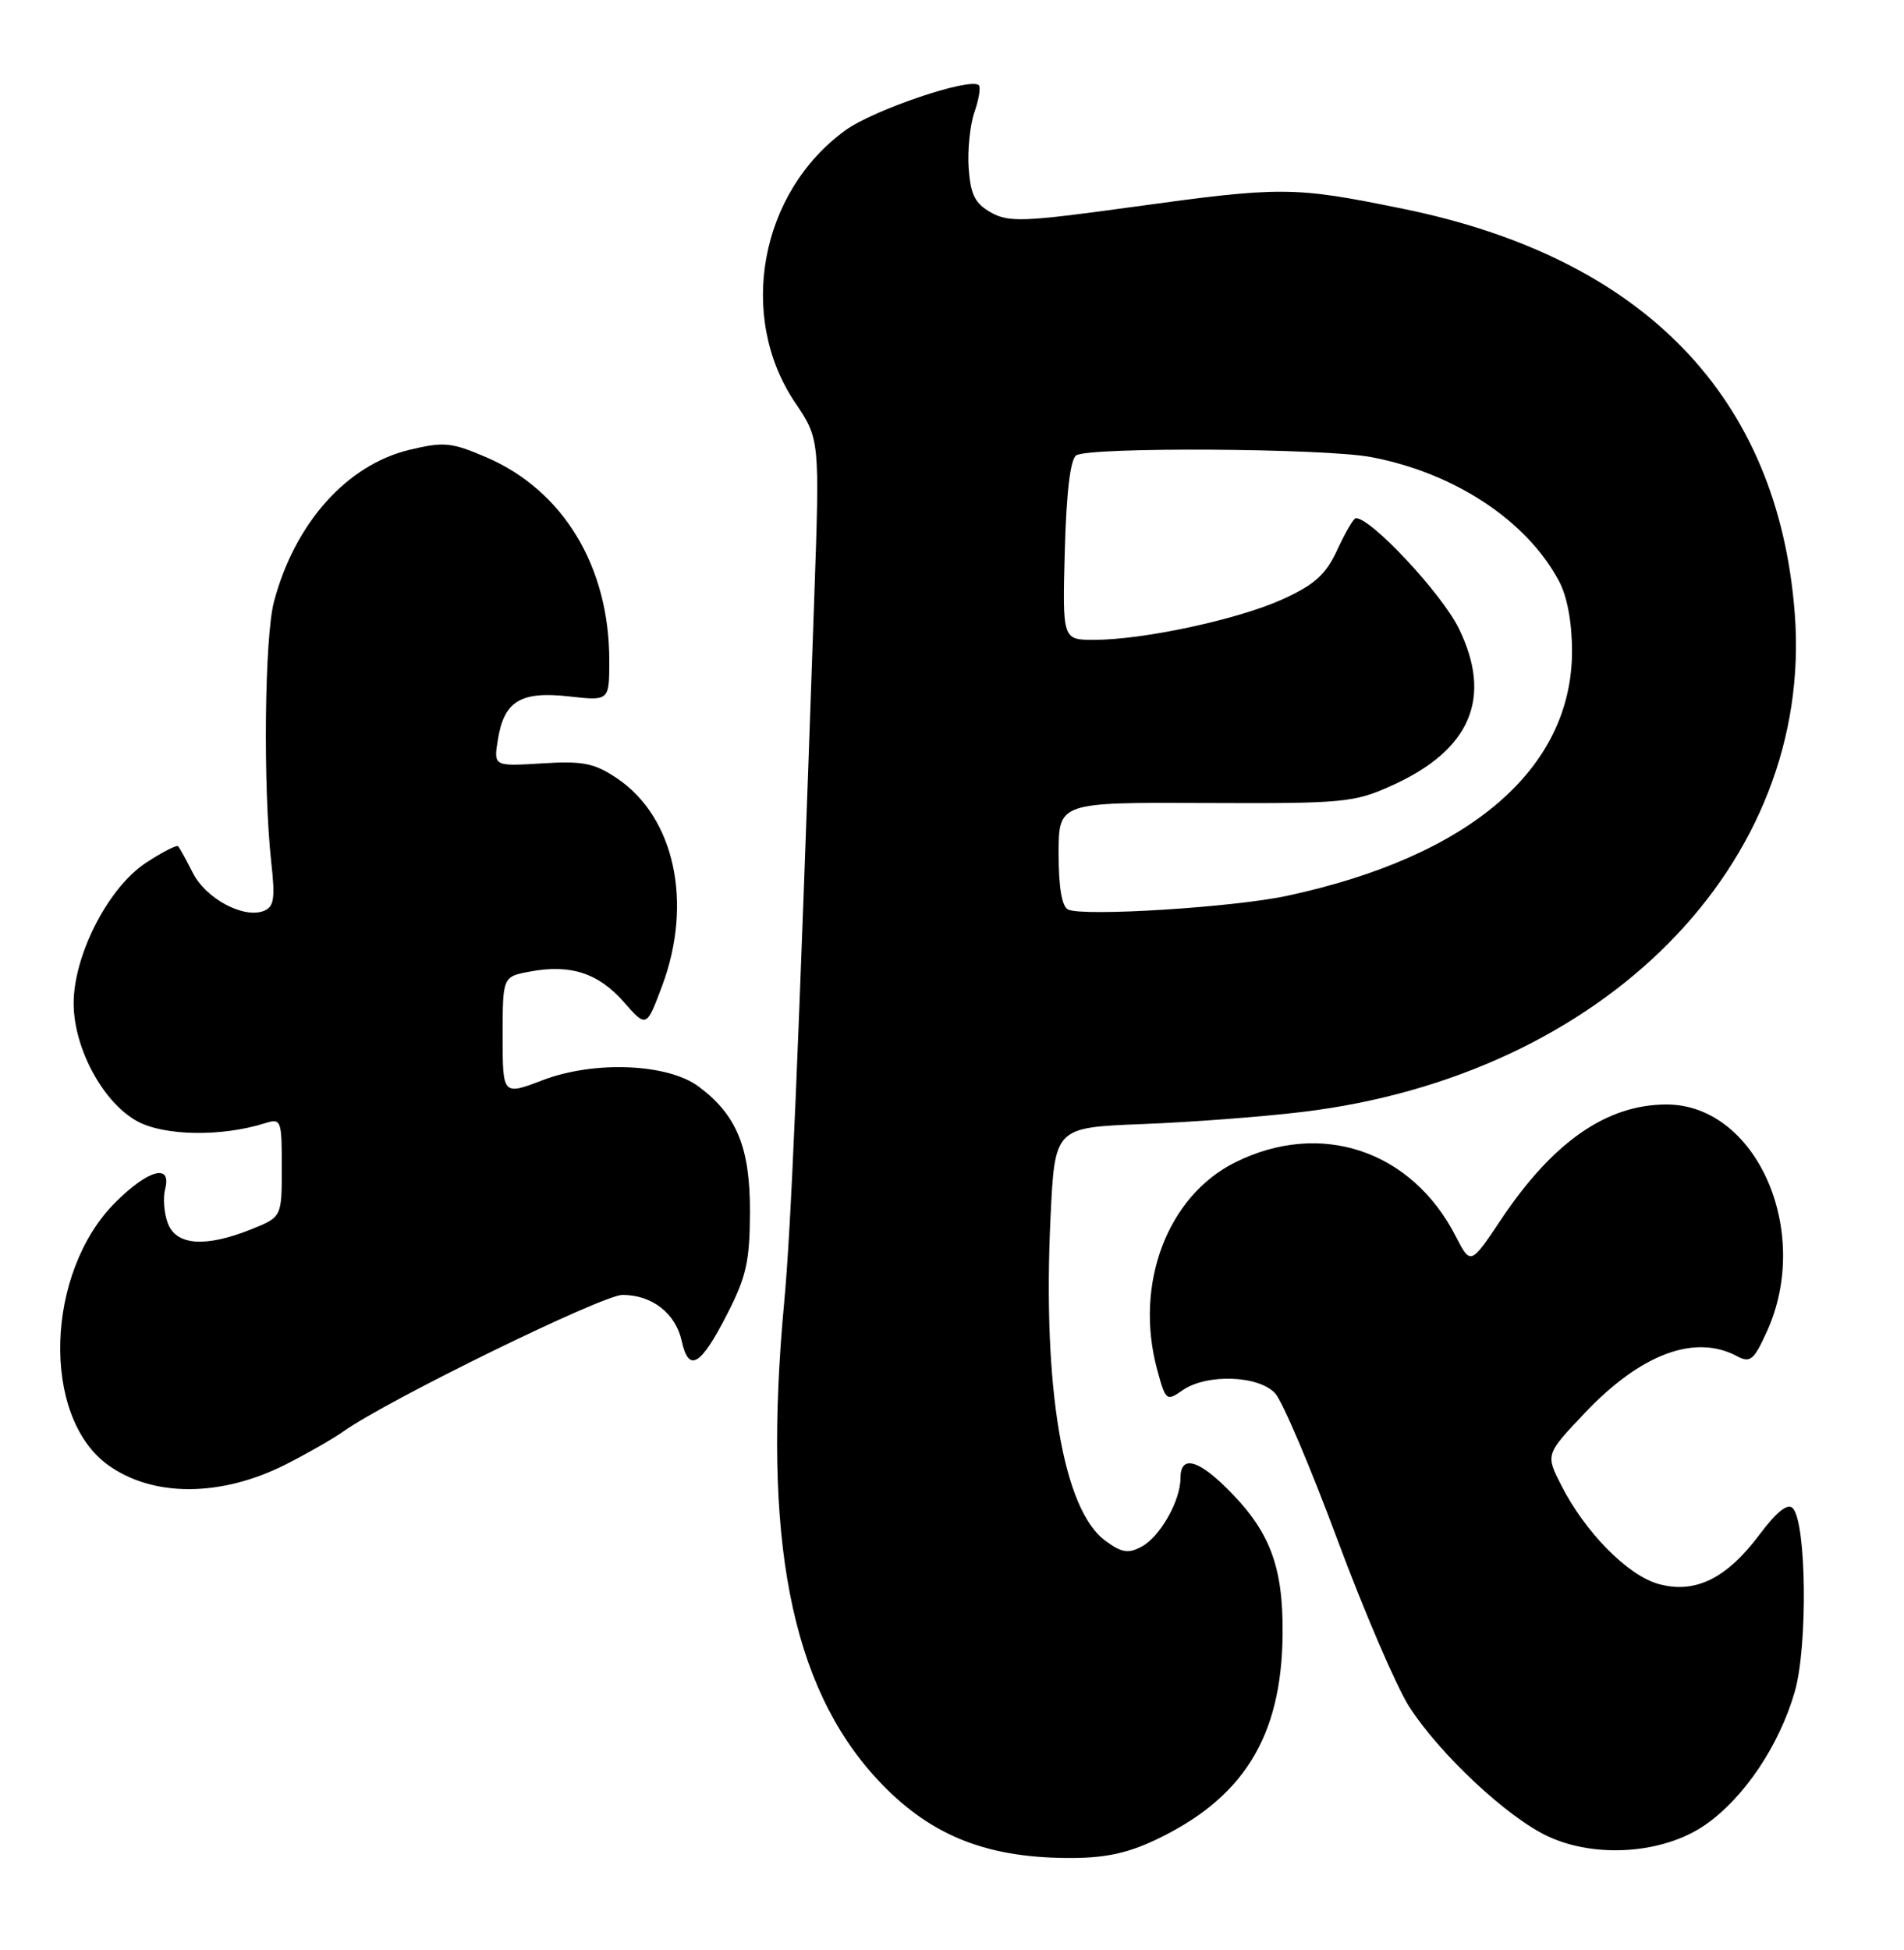 <?xml version="1.0" encoding="UTF-8" standalone="no"?>
<!DOCTYPE svg PUBLIC "-//W3C//DTD SVG 1.1//EN" "http://www.w3.org/Graphics/SVG/1.1/DTD/svg11.dtd" >
<svg xmlns="http://www.w3.org/2000/svg" xmlns:xlink="http://www.w3.org/1999/xlink" version="1.1" viewBox="0 0 250 256">
 <g >
 <path fill="currentColor"
d=" M 151.50 241.65 C 163.25 236.16 168.30 228.04 168.41 214.50 C 168.49 205.49 166.69 200.86 160.89 195.20 C 157.13 191.52 155.00 191.11 155.00 194.05 C 155.00 197.03 152.31 201.77 149.86 203.07 C 148.15 203.99 147.25 203.84 145.13 202.27 C 139.57 198.18 136.88 182.24 137.94 159.76 C 138.50 148.02 138.50 148.02 150.00 147.57 C 156.32 147.33 165.78 146.61 171.00 145.98 C 210.64 141.20 238.15 113.38 235.66 80.59 C 233.50 52.10 215.86 33.86 184.22 27.41 C 169.81 24.47 168.35 24.46 148.62 27.18 C 134.47 29.13 132.46 29.21 130.12 27.90 C 128.03 26.73 127.44 25.57 127.19 22.12 C 127.02 19.74 127.36 16.42 127.94 14.74 C 128.53 13.05 128.79 11.46 128.52 11.19 C 127.44 10.11 114.74 14.40 111.01 17.10 C 99.79 25.24 96.77 41.51 104.39 52.84 C 107.64 57.66 107.64 57.66 106.91 78.58 C 104.76 140.32 103.85 161.49 102.97 170.92 C 100.08 201.96 103.82 221.25 115.11 233.51 C 121.81 240.77 129.12 243.83 140.00 243.92 C 144.81 243.97 147.80 243.37 151.50 241.65 Z  M 223.89 239.58 C 228.99 236.04 233.59 229.21 235.65 222.12 C 237.38 216.18 237.20 199.80 235.38 197.98 C 234.72 197.32 233.27 198.47 231.04 201.45 C 226.69 207.26 222.57 209.27 217.77 207.95 C 213.73 206.83 208.15 201.18 205.01 195.02 C 202.93 190.95 202.93 190.95 208.03 185.56 C 215.42 177.74 222.54 175.08 228.09 178.05 C 229.81 178.97 230.29 178.57 232.00 174.80 C 237.98 161.64 230.61 145.00 218.82 145.00 C 210.96 145.00 203.90 149.91 197.08 160.12 C 193.09 166.09 193.09 166.09 191.14 162.30 C 185.36 151.01 173.40 147.01 162.18 152.60 C 153.27 157.04 148.91 168.59 151.93 179.77 C 153.05 183.91 153.16 184.00 155.27 182.52 C 158.42 180.32 165.28 180.55 167.44 182.93 C 168.40 184.00 172.07 192.62 175.59 202.09 C 179.11 211.56 183.36 221.44 185.02 224.04 C 189.03 230.28 197.91 238.59 203.23 241.07 C 209.52 244.01 218.43 243.36 223.89 239.58 Z  M 37.47 192.28 C 40.24 190.88 43.67 188.92 45.09 187.92 C 51.03 183.73 79.11 170.00 81.73 170.00 C 85.61 170.00 88.71 172.41 89.51 176.05 C 90.43 180.26 91.99 179.34 95.47 172.54 C 97.99 167.63 98.45 165.58 98.47 159.12 C 98.50 150.68 96.75 146.38 91.74 142.65 C 87.67 139.62 78.03 139.22 71.25 141.81 C 66.00 143.81 66.00 143.81 66.00 136.02 C 66.00 128.22 66.00 128.22 69.58 127.55 C 74.90 126.55 78.56 127.74 81.90 131.54 C 84.88 134.93 84.88 134.93 86.94 129.43 C 91.02 118.52 88.57 107.24 81.00 102.17 C 78.03 100.18 76.54 99.88 71.15 100.22 C 64.80 100.61 64.80 100.61 65.38 97.06 C 66.19 92.03 68.39 90.71 74.75 91.43 C 80.00 92.02 80.00 92.02 80.00 86.69 C 80.00 74.37 73.95 64.38 63.87 60.04 C 59.29 58.07 58.29 57.97 53.78 59.05 C 45.53 61.03 38.71 68.67 35.97 79.00 C 34.73 83.69 34.53 103.33 35.62 113.23 C 36.15 118.01 35.98 119.07 34.61 119.60 C 31.96 120.61 27.03 117.97 25.33 114.61 C 24.46 112.90 23.59 111.32 23.39 111.10 C 23.20 110.89 21.28 111.88 19.12 113.30 C 14.36 116.45 9.93 124.86 9.68 131.20 C 9.45 137.14 13.35 144.63 18.00 147.19 C 21.52 149.13 29.08 149.26 34.75 147.47 C 36.93 146.79 37.00 146.98 37.00 153.27 C 37.00 159.78 37.00 159.78 32.98 161.39 C 26.98 163.79 23.15 163.52 22.04 160.61 C 21.54 159.29 21.38 157.27 21.68 156.11 C 22.57 152.70 19.47 153.53 15.14 157.86 C 5.96 167.04 5.40 185.89 14.12 192.28 C 19.99 196.57 28.94 196.57 37.47 192.28 Z  M 140.25 119.41 C 139.43 119.03 139.00 116.51 139.00 112.08 C 139.00 105.33 139.00 105.33 158.25 105.42 C 176.49 105.50 177.78 105.37 182.77 103.12 C 193.10 98.45 196.01 91.63 191.55 82.51 C 189.30 77.91 179.97 67.93 178.02 68.03 C 177.73 68.04 176.65 69.89 175.61 72.14 C 174.10 75.41 172.66 76.73 168.46 78.65 C 162.66 81.30 150.17 84.00 143.66 84.00 C 139.50 84.00 139.50 84.00 139.81 72.27 C 140.02 64.63 140.54 60.28 141.31 59.78 C 143.08 58.66 173.89 58.84 180.04 60.01 C 190.98 62.08 200.46 68.34 204.69 76.27 C 205.78 78.30 206.41 81.73 206.41 85.50 C 206.40 100.94 192.99 112.45 169.02 117.60 C 161.98 119.12 142.29 120.35 140.25 119.41 Z "/>
</g>
</svg>